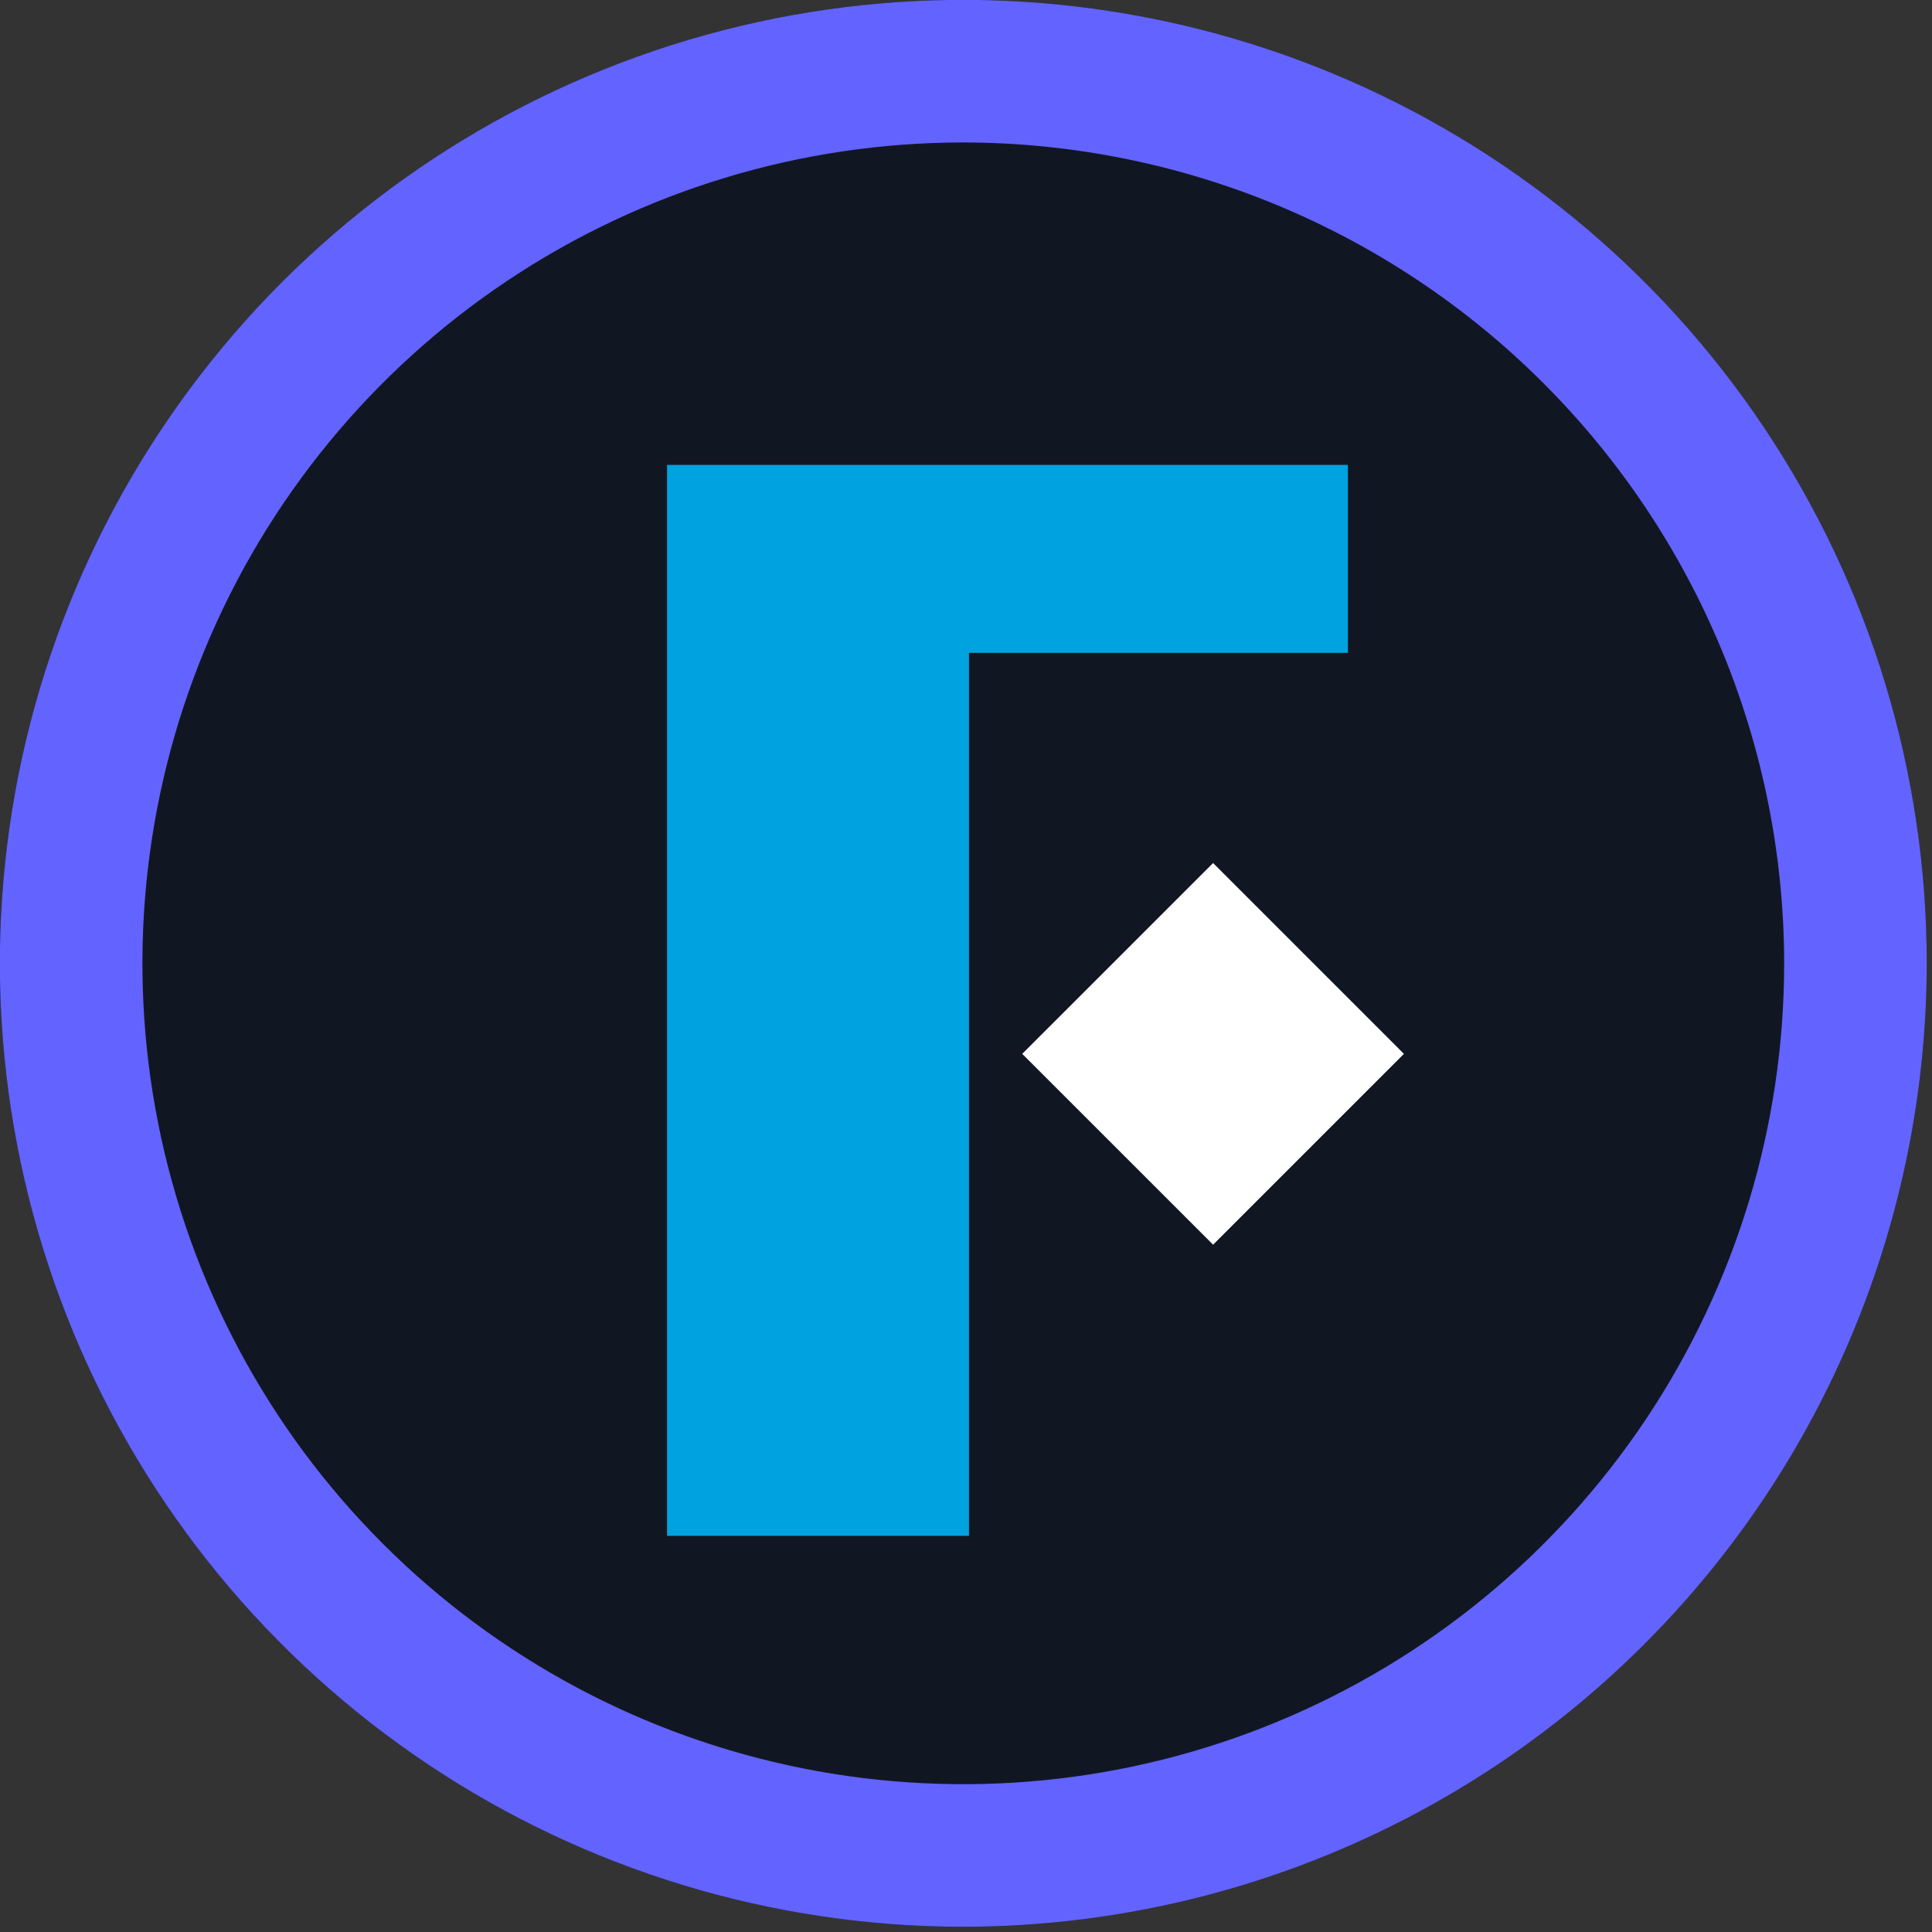 <svg width="48" height="48" viewBox="0 0 48 48" fill="none" xmlns="http://www.w3.org/2000/svg">
<rect x="0" y="0" width="48" height="48" fill="#333333" stroke="none"/>
<g clip-path="url(#clip0)">
<path d="M23.933 47.87C19.199 47.87 14.571 46.466 10.634 43.836C6.698 41.206 3.63 37.467 1.818 33.093C0.007 28.719 -0.467 23.907 0.456 19.263C1.38 14.62 3.66 10.355 7.007 7.007C10.355 3.66 14.62 1.38 19.263 0.456C23.907 -0.467 28.719 0.007 33.093 1.818C37.467 3.63 41.206 6.698 43.836 10.635C46.466 14.571 47.87 19.199 47.87 23.933C47.863 30.279 45.339 36.364 40.851 40.851C36.364 45.339 30.279 47.863 23.933 47.87Z" fill="#111722"/>
<path d="M33.488 11.55H24.074H16.573V16.22V38.158H24.074V16.22H33.488V11.55Z" fill="#00A3E0"/>
<path d="M30.139 21.442L25.397 26.183L30.139 30.924L34.88 26.183L30.139 21.442Z" fill="white"/>
<path d="M23.933 47.87C19.199 47.87 14.571 46.466 10.634 43.836C6.698 41.206 3.63 37.467 1.818 33.093C0.007 28.719 -0.467 23.907 0.456 19.263C1.38 14.62 3.66 10.355 7.007 7.007C10.355 3.66 14.62 1.38 19.263 0.456C23.907 -0.467 28.719 0.007 33.093 1.818C37.467 3.63 41.206 6.698 43.836 10.635C46.466 14.571 47.87 19.199 47.87 23.933C47.863 30.279 45.339 36.364 40.851 40.851C36.364 45.339 30.279 47.863 23.933 47.87ZM23.933 3.539C19.899 3.539 15.956 4.735 12.602 6.976C9.249 9.217 6.635 12.402 5.091 16.128C3.547 19.855 3.144 23.956 3.93 27.912C4.717 31.868 6.66 35.502 9.512 38.354C12.364 41.206 15.998 43.149 19.954 43.936C23.91 44.723 28.011 44.319 31.738 42.775C35.464 41.231 38.649 38.617 40.89 35.264C43.131 31.91 44.327 27.967 44.327 23.933C44.321 18.526 42.17 13.343 38.346 9.52C34.523 5.696 29.34 3.546 23.933 3.539Z" fill="#6363FF"/>
</g>
<defs>
<clipPath id="clip0">
<rect width="48" height="48" fill="white"/>
</clipPath>
</defs>
</svg>
